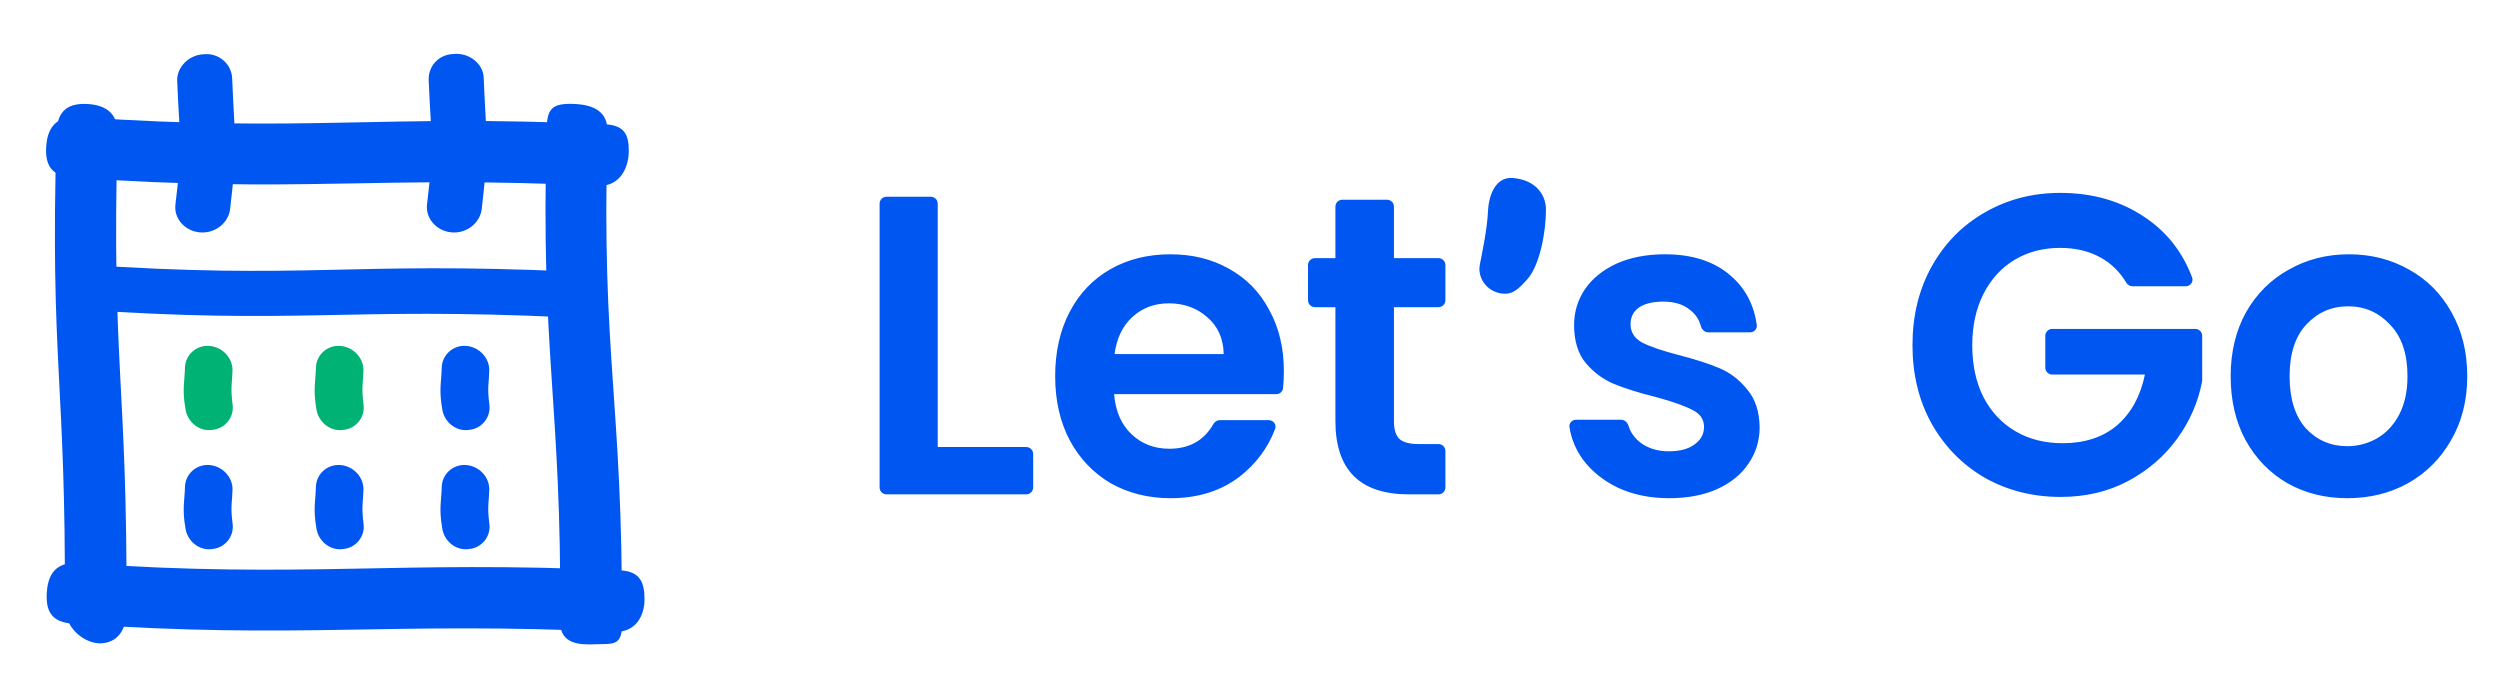 <svg width="144" height="40" viewBox="0 0 144 40" fill="none" xmlns="http://www.w3.org/2000/svg">
<g clip-path="url(#clip0_2_25)">
<path d="M54.012 25.749H59.111C59.332 25.749 59.511 25.928 59.511 26.149V28.075C59.511 28.296 59.332 28.475 59.111 28.475H51.065C50.844 28.475 50.665 28.296 50.665 28.075V11.731C50.665 11.51 50.844 11.331 51.065 11.331H53.612C53.833 11.331 54.012 11.51 54.012 11.731V25.749ZM73.951 21.377C73.951 21.732 73.934 22.062 73.901 22.366C73.879 22.561 73.711 22.703 73.515 22.703H64.173C64.252 23.686 64.587 24.455 65.177 25.012C65.766 25.569 66.492 25.847 67.352 25.847C68.508 25.847 69.354 25.373 69.89 24.425C69.966 24.291 70.104 24.201 70.258 24.201H73.083C73.349 24.201 73.542 24.458 73.447 24.707C73.034 25.792 72.358 26.704 71.417 27.444C70.333 28.279 69.002 28.696 67.424 28.696C66.149 28.696 65.001 28.41 63.981 27.837C62.977 27.247 62.188 26.42 61.614 25.356C61.057 24.292 60.778 23.064 60.778 21.672C60.778 20.263 61.057 19.027 61.614 17.963C62.172 16.898 62.953 16.08 63.957 15.507C64.962 14.934 66.117 14.647 67.424 14.647C68.683 14.647 69.807 14.925 70.795 15.482C71.799 16.039 72.572 16.833 73.114 17.865C73.672 18.88 73.951 20.051 73.951 21.377ZM70.484 20.394C70.468 19.51 70.157 18.806 69.552 18.282C68.946 17.742 68.205 17.472 67.329 17.472C66.5 17.472 65.798 17.734 65.225 18.258C64.667 18.765 64.324 19.477 64.197 20.394H70.484ZM80.291 17.693V24.275C80.291 24.734 80.395 25.069 80.602 25.282C80.825 25.479 81.191 25.577 81.701 25.577H82.856C83.076 25.577 83.255 25.756 83.255 25.977V28.075C83.255 28.296 83.076 28.475 82.856 28.475H81.152C78.331 28.475 76.92 27.067 76.92 24.251V17.693H75.742C75.521 17.693 75.342 17.514 75.342 17.293V15.268C75.342 15.047 75.521 14.868 75.742 14.868H76.92V11.903C76.92 11.682 77.099 11.503 77.32 11.503H79.891C80.112 11.503 80.291 11.682 80.291 11.903V14.868H82.856C83.076 14.868 83.255 15.047 83.255 15.268V17.293C83.255 17.514 83.076 17.693 82.856 17.693H80.291ZM96.143 28.696C95.059 28.696 94.087 28.5 93.226 28.107C92.365 27.698 91.68 27.149 91.17 26.461C90.76 25.891 90.504 25.27 90.401 24.598C90.367 24.371 90.551 24.177 90.781 24.177H93.374C93.576 24.177 93.742 24.33 93.801 24.523C93.915 24.895 94.138 25.214 94.469 25.479C94.916 25.823 95.466 25.994 96.119 25.994C96.757 25.994 97.251 25.863 97.601 25.602C97.968 25.34 98.151 25.004 98.151 24.595C98.151 24.152 97.928 23.825 97.482 23.612C97.052 23.383 96.358 23.137 95.402 22.875C94.414 22.63 93.601 22.376 92.963 22.114C92.342 21.852 91.8 21.451 91.338 20.91C90.891 20.37 90.668 19.641 90.668 18.724C90.668 17.971 90.875 17.283 91.29 16.661C91.72 16.039 92.326 15.548 93.107 15.187C93.904 14.827 94.836 14.647 95.904 14.647C97.482 14.647 98.741 15.056 99.681 15.875C100.522 16.593 101.025 17.539 101.191 18.715C101.223 18.945 101.038 19.142 100.807 19.142H98.398C98.191 19.142 98.023 18.982 97.969 18.781C97.87 18.409 97.668 18.103 97.362 17.865C96.98 17.537 96.462 17.373 95.808 17.373C95.203 17.373 94.732 17.488 94.398 17.717C94.079 17.946 93.919 18.266 93.919 18.675C93.919 19.134 94.143 19.486 94.589 19.731C95.035 19.96 95.728 20.198 96.669 20.444C97.625 20.689 98.414 20.943 99.036 21.205C99.657 21.467 100.191 21.876 100.638 22.433C101.1 22.973 101.339 23.694 101.355 24.595C101.355 25.381 101.14 26.085 100.709 26.707C100.295 27.329 99.689 27.82 98.892 28.18C98.111 28.524 97.195 28.696 96.143 28.696ZM122.831 16.489C122.683 16.489 122.549 16.407 122.473 16.28C122.102 15.661 121.616 15.183 121.013 14.844C120.344 14.467 119.562 14.278 118.67 14.278C117.682 14.278 116.805 14.508 116.04 14.966C115.275 15.425 114.677 16.08 114.247 16.931C113.817 17.783 113.602 18.765 113.602 19.879C113.602 21.025 113.817 22.024 114.247 22.875C114.693 23.727 115.307 24.382 116.088 24.84C116.869 25.299 117.777 25.528 118.813 25.528C120.088 25.528 121.132 25.184 121.945 24.496C122.758 23.792 123.292 22.818 123.547 21.573H118.209C117.988 21.573 117.809 21.394 117.809 21.173V19.345C117.809 19.124 117.988 18.945 118.209 18.945H126.446C126.667 18.945 126.846 19.124 126.846 19.345V21.905C126.846 21.929 126.844 21.954 126.84 21.978C126.613 23.16 126.138 24.253 125.412 25.258C124.679 26.273 123.73 27.092 122.567 27.714C121.419 28.32 120.128 28.623 118.694 28.623C117.084 28.623 115.626 28.254 114.319 27.517C113.028 26.764 112.008 25.724 111.259 24.398C110.525 23.072 110.159 21.565 110.159 19.879C110.159 18.192 110.525 16.686 111.259 15.359C112.008 14.017 113.028 12.977 114.319 12.24C115.626 11.487 117.076 11.11 118.67 11.11C120.551 11.11 122.184 11.585 123.571 12.535C124.815 13.372 125.713 14.519 126.264 15.976C126.359 16.228 126.167 16.489 125.898 16.489H122.831ZM135.204 28.696C133.929 28.696 132.781 28.41 131.761 27.837C130.741 27.247 129.936 26.42 129.347 25.356C128.773 24.292 128.486 23.064 128.486 21.672C128.486 20.28 128.781 19.052 129.37 17.987C129.976 16.923 130.797 16.104 131.833 15.531C132.869 14.942 134.025 14.647 135.3 14.647C136.575 14.647 137.73 14.942 138.766 15.531C139.802 16.104 140.615 16.923 141.205 17.987C141.811 19.052 142.113 20.28 142.113 21.672C142.113 23.064 141.802 24.292 141.181 25.356C140.575 26.42 139.746 27.247 138.694 27.837C137.659 28.41 136.495 28.696 135.204 28.696ZM135.204 25.7C135.81 25.7 136.375 25.552 136.901 25.258C137.443 24.947 137.874 24.488 138.192 23.882C138.511 23.276 138.671 22.54 138.671 21.672C138.671 20.378 138.336 19.387 137.666 18.7C137.013 17.996 136.208 17.643 135.252 17.643C134.295 17.643 133.491 17.996 132.837 18.7C132.2 19.387 131.881 20.378 131.881 21.672C131.881 22.965 132.192 23.964 132.813 24.668C133.451 25.356 134.248 25.7 135.204 25.7Z" fill="#0056F1"/>
<path fill-rule="evenodd" clip-rule="evenodd" d="M87.955 16.106C88.725 15.26 89.05 13.248 89.045 12.107C89.069 11.345 88.574 10.381 87.153 10.253C86.061 10.155 85.739 11.423 85.71 12.131C85.666 13.189 85.375 14.534 85.238 15.248C85.1 15.963 85.588 16.697 86.326 16.873C87.065 17.05 87.411 16.704 87.955 16.106Z" fill="#0056F1"/>
<path fill-rule="evenodd" clip-rule="evenodd" d="M34.77 7.156C21.727 6.566 17.697 7.639 4.617 6.745C3.424 6.636 2.76 7.171 2.665 8.386C2.571 9.602 3.034 10.181 4.293 10.23C17.391 11.145 21.438 10.09 34.5 10.701C35.744 10.734 36.218 9.611 36.218 8.705C36.218 7.799 36.014 7.19 34.77 7.156Z" fill="#0056F1"/>
<path fill-rule="evenodd" clip-rule="evenodd" d="M32.958 15.64C19.915 15.05 17.697 16.123 4.617 15.229C3.424 15.119 3.932 14.791 3.837 16.007C3.744 17.222 3.034 17.759 4.293 17.808C17.391 18.722 19.627 17.668 32.688 18.278C33.932 18.312 34.86 18.095 34.86 17.189C34.86 16.283 34.202 15.673 32.958 15.64Z" fill="#0056F1"/>
<path fill-rule="evenodd" clip-rule="evenodd" d="M35.675 32.852C22.633 32.262 17.697 33.335 4.617 32.441C3.424 32.332 2.794 32.855 2.7 34.07C2.606 35.286 3.034 35.877 4.293 35.926C17.391 36.84 22.344 35.786 35.406 36.397C36.65 36.43 37.124 35.429 37.124 34.523C37.124 33.617 36.92 32.886 35.675 32.852Z" fill="#0056F1"/>
<path fill-rule="evenodd" clip-rule="evenodd" d="M35.823 35.997C35.874 22.941 34.635 20.772 34.987 7.666C35.048 6.469 34.266 6.031 33.048 5.987C31.829 5.944 31.489 6.226 31.492 7.485C31.12 20.611 32.341 22.799 32.271 35.874C32.289 37.119 33.415 37.148 34.32 37.11C35.225 37.073 35.841 37.242 35.823 35.997Z" fill="#0056F1"/>
<path fill-rule="evenodd" clip-rule="evenodd" d="M7.287 35.092C7.338 22.035 6.416 20.906 6.769 7.8C6.829 6.603 6.183 6.031 4.965 5.987C3.746 5.944 3.248 6.54 3.251 7.8C2.879 20.925 3.804 21.893 3.734 34.969C3.752 36.213 4.913 37.093 5.818 37.056C6.723 37.019 7.305 36.336 7.287 35.092Z" fill="#0056F1"/>
<path fill-rule="evenodd" clip-rule="evenodd" d="M13.253 12.054C13.711 8.141 13.528 8.373 13.373 4.51C13.337 3.678 12.596 3.032 11.732 3.126C10.857 3.163 10.179 3.883 10.205 4.656C10.358 8.4 10.553 8.046 10.105 11.778C10.006 12.574 10.633 13.3 11.503 13.384C12.373 13.469 13.153 12.85 13.253 12.054Z" fill="#0056F1"/>
<path fill-rule="evenodd" clip-rule="evenodd" d="M10.654 21.187C10.637 21.954 10.483 22.43 10.681 23.554C10.786 24.309 11.481 24.874 12.218 24.762C12.97 24.701 13.491 24.026 13.4 23.323C13.264 22.272 13.377 22.069 13.393 21.341C13.408 20.614 12.803 19.973 12.045 19.923C11.288 19.873 10.67 20.46 10.654 21.187Z" fill="#00B374"/>
<path fill-rule="evenodd" clip-rule="evenodd" d="M18.196 21.187C18.18 21.954 18.026 22.43 18.223 23.554C18.328 24.309 19.024 24.874 19.761 24.762C20.512 24.701 21.033 24.026 20.942 23.323C20.807 22.272 20.92 22.069 20.935 21.341C20.95 20.614 20.346 19.973 19.588 19.923C18.831 19.873 18.212 20.46 18.196 21.187Z" fill="#00B374"/>
<path fill-rule="evenodd" clip-rule="evenodd" d="M25.443 21.187C25.427 21.954 25.273 22.43 25.471 23.554C25.575 24.309 26.271 24.874 27.008 24.762C27.759 24.701 28.28 24.026 28.189 23.323C28.054 22.272 28.167 22.069 28.182 21.341C28.198 20.614 27.593 19.973 26.835 19.923C26.078 19.873 25.459 20.46 25.443 21.187Z" fill="#0056F1"/>
<path fill-rule="evenodd" clip-rule="evenodd" d="M10.654 28.049C10.637 28.816 10.483 29.292 10.681 30.416C10.786 31.171 11.481 31.736 12.218 31.624C12.97 31.563 13.491 30.887 13.4 30.184C13.264 29.134 13.377 28.93 13.393 28.203C13.408 27.476 12.803 26.834 12.045 26.785C11.288 26.735 10.67 27.322 10.654 28.049Z" fill="#0056F1"/>
<path fill-rule="evenodd" clip-rule="evenodd" d="M18.196 28.049C18.18 28.816 18.026 29.292 18.223 30.416C18.328 31.171 19.024 31.736 19.761 31.624C20.512 31.563 21.033 30.887 20.942 30.184C20.807 29.134 20.92 28.93 20.935 28.203C20.95 27.476 20.346 26.834 19.588 26.785C18.831 26.735 18.212 27.322 18.196 28.049Z" fill="#0056F1"/>
<path fill-rule="evenodd" clip-rule="evenodd" d="M25.443 28.049C25.427 28.816 25.273 29.292 25.471 30.416C25.575 31.171 26.271 31.736 27.008 31.624C27.759 31.563 28.28 30.887 28.189 30.184C28.054 29.134 28.167 28.93 28.182 28.203C28.198 27.476 27.593 26.834 26.835 26.785C26.078 26.735 25.459 27.322 25.443 28.049Z" fill="#0056F1"/>
<path fill-rule="evenodd" clip-rule="evenodd" d="M27.747 12.049C28.201 8.116 28.018 8.349 27.86 4.466C27.823 3.63 26.978 3.016 26.113 3.11C25.238 3.146 24.665 3.833 24.691 4.611C24.848 8.374 25.042 8.018 24.598 11.768C24.499 12.568 25.127 13.299 25.997 13.384C26.867 13.47 27.647 12.849 27.747 12.049Z" fill="#0056F1"/>
</g>
<defs>
<clipPath id="clip0_2_25">
<rect width="144" height="40" fill="white"/>
</clipPath>
</defs>
</svg>
